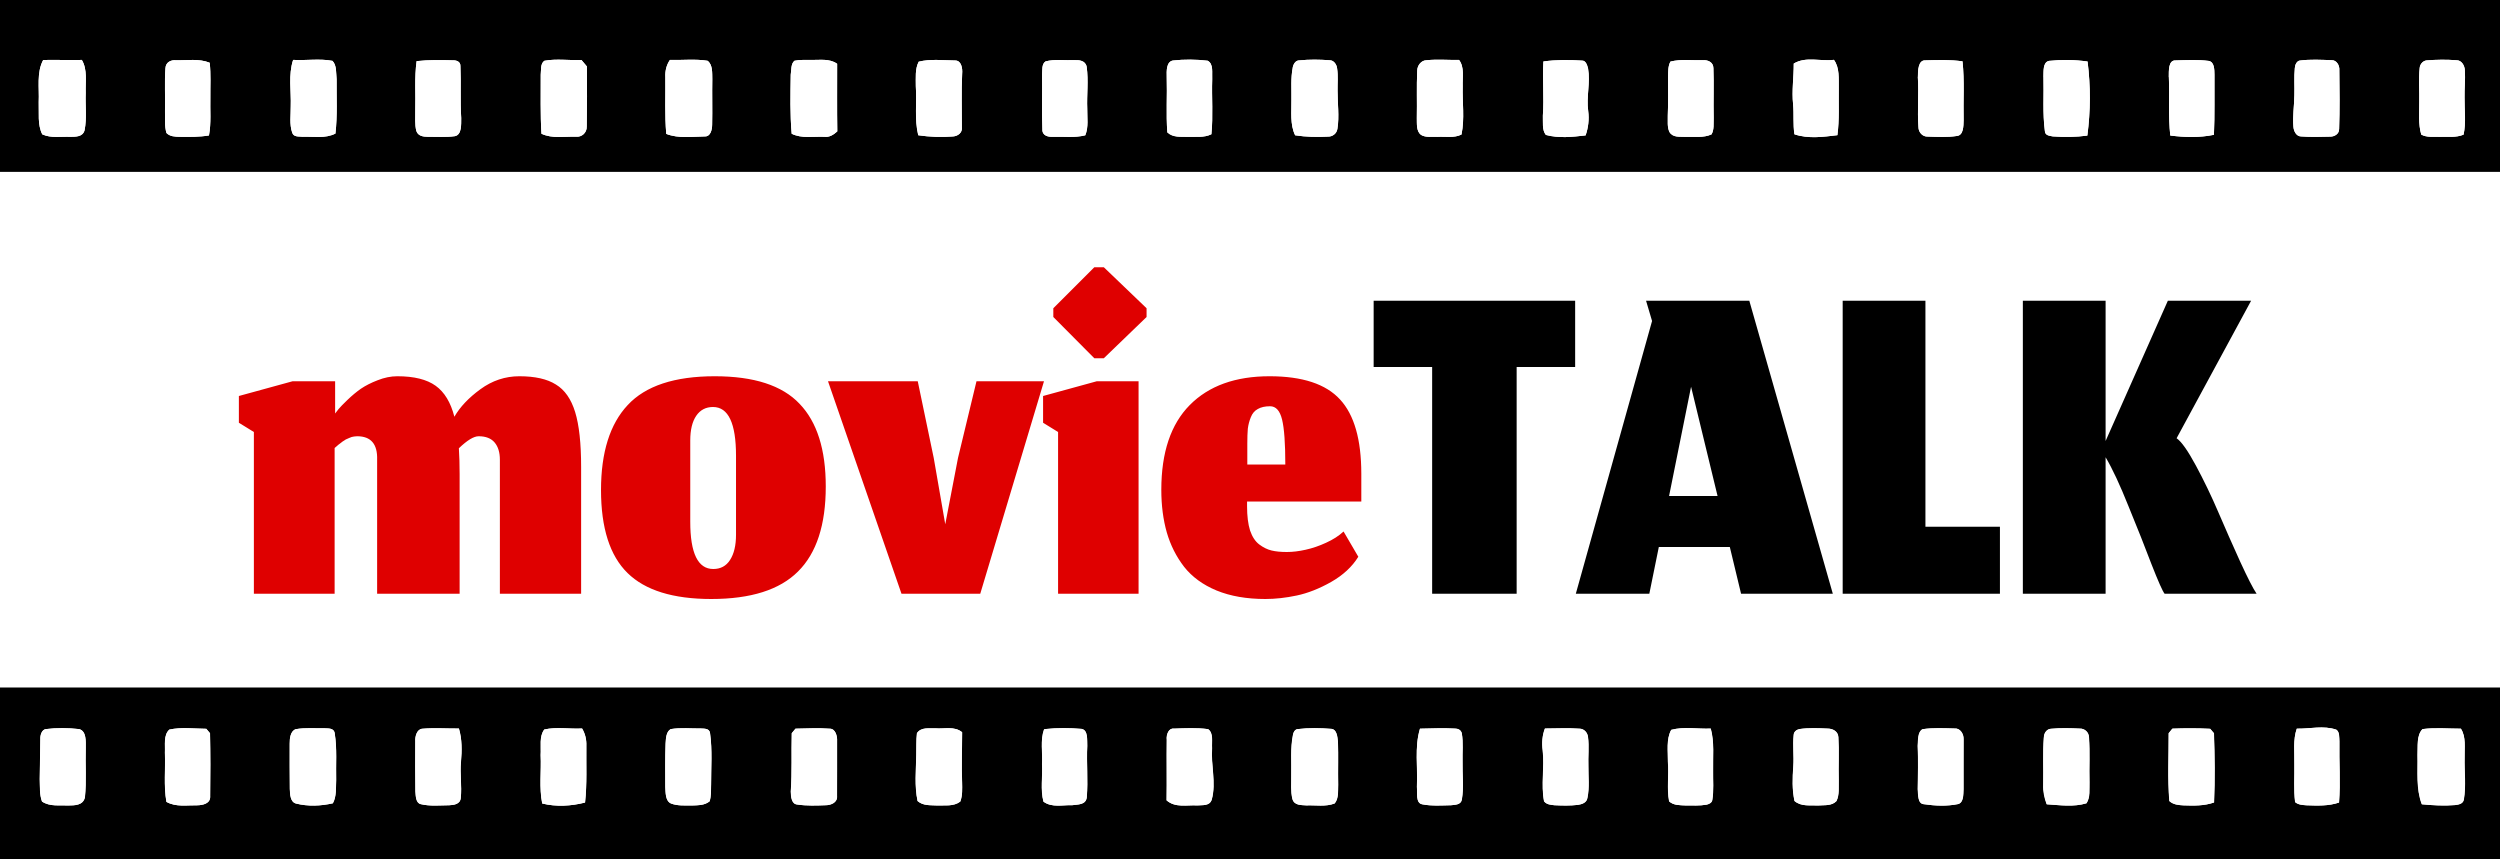 <svg width="320" height="110" viewBox="0 0 320 110" fill="none" xmlns="http://www.w3.org/2000/svg">
<rect width="320" height="110" fill="white"/>
<g clip-path="url(#clip0_10_225)">
<path d="M0 0H320V109.996H0V0ZM5.527 7.68C4.662 9.291 5.04 11.267 4.953 13.06C5.01 14.433 4.78 15.963 5.412 17.197C6.553 17.715 7.812 17.454 9.007 17.513C9.655 17.493 10.602 17.557 10.829 16.654C11.134 15.098 10.904 13.481 10.972 11.899C10.92 10.486 11.222 8.916 10.475 7.674C8.825 7.709 7.178 7.648 5.527 7.68ZM37.52 7.668C36.888 9.584 37.285 11.653 37.212 13.645C37.225 14.745 37.035 15.902 37.392 16.953C37.582 17.595 38.277 17.438 38.734 17.507C40.134 17.452 41.607 17.765 42.934 17.098C43.202 14.799 43.064 12.472 43.087 10.162C43.004 9.375 43.119 8.362 42.555 7.79C40.89 7.473 39.197 7.763 37.52 7.668ZM69.687 7.779C69.152 8.127 69.28 8.968 69.212 9.566C69.228 12.085 69.15 14.607 69.307 17.121C70.724 17.777 72.282 17.449 73.764 17.493C74.424 17.568 75.132 17.02 75.101 16.195C75.137 13.633 75.156 11.07 75.124 8.507C74.893 8.231 74.66 7.955 74.428 7.68C72.852 7.752 71.258 7.488 69.687 7.779ZM85.75 7.672C85.316 8.293 85.12 9.068 85.163 9.865C85.193 12.29 85.073 14.722 85.28 17.139C86.877 17.757 88.597 17.483 90.247 17.461C90.945 17.475 91.152 16.601 91.155 15.949C91.197 14.016 91.14 12.08 91.174 10.144C91.155 9.334 91.239 8.287 90.567 7.779C88.967 7.523 87.35 7.718 85.748 7.672M101.687 7.779C101.21 8.173 101.312 8.969 101.212 9.563C101.179 12.079 101.112 14.61 101.334 17.121C102.659 17.766 104.122 17.444 105.514 17.51C106.141 17.597 106.694 17.252 107.172 16.817C107.129 13.932 107.158 11.05 107.154 8.165C106.119 7.445 104.892 7.71 103.748 7.674C103.064 7.688 102.371 7.627 101.695 7.779M150.122 7.749C149.289 7.923 149.33 9.099 149.342 9.853C149.415 12.216 149.245 14.593 149.422 16.947C150.147 17.635 151.14 17.486 152.012 17.518C153.028 17.48 154.097 17.655 155.062 17.185C155.294 14.852 155.09 12.492 155.167 10.15C155.115 9.346 155.372 8.197 154.585 7.773C153.1 7.595 151.598 7.584 150.123 7.749M165.474 8.658C165.204 10.005 165.332 11.401 165.307 12.77C165.332 14.297 165.107 15.922 165.782 17.318C167.184 17.536 168.607 17.562 170.02 17.483C170.537 17.495 171.102 17.12 171.192 16.488C171.454 14.878 171.203 13.235 171.212 11.61C171.196 10.66 171.297 9.702 171.155 8.762C171.095 8.214 170.697 7.704 170.203 7.715C168.91 7.616 167.607 7.596 166.317 7.732C165.864 7.712 165.544 8.188 165.464 8.658M181.402 9.058C181.309 11.073 181.394 13.092 181.351 15.107C181.371 15.847 181.266 16.79 181.884 17.262C182.532 17.652 183.302 17.463 184.004 17.515C185.022 17.451 186.104 17.698 187.069 17.219C187.492 15.19 187.166 13.089 187.227 11.028C187.184 9.896 187.469 8.599 186.757 7.671C185.355 7.699 183.952 7.56 182.554 7.717C181.949 7.723 181.398 8.359 181.407 9.058M229.603 8.135C229.613 9.877 229.338 11.613 229.517 13.35C229.64 14.627 229.488 15.925 229.69 17.19C231.46 17.792 233.377 17.521 235.188 17.304C235.455 15.321 235.33 13.316 235.363 11.319C235.34 10.077 235.492 8.678 234.742 7.66C233.036 7.889 231.187 7.187 229.604 8.135M294.378 7.752C293.986 7.807 293.761 8.295 293.738 8.713C293.622 9.871 293.718 11.04 293.682 12.204C293.662 13.544 293.442 14.88 293.559 16.221C293.596 16.807 293.945 17.443 294.504 17.461C295.754 17.557 297.012 17.521 298.266 17.486C298.768 17.501 299.427 17.176 299.411 16.491C299.496 13.997 299.467 11.499 299.436 9.006C299.492 8.338 299.048 7.674 298.451 7.706C297.1 7.654 295.731 7.578 294.38 7.752M310.602 7.734C310.159 7.776 309.76 8.191 309.72 8.71C309.57 10.154 309.704 11.613 309.669 13.063C309.679 14.45 309.532 15.887 309.924 17.229C310.649 17.624 311.474 17.481 312.254 17.516C313.279 17.475 314.348 17.649 315.34 17.235C315.679 15.68 315.444 14.062 315.465 12.48C315.44 11.319 315.585 10.159 315.502 9.001C315.483 8.351 315.044 7.697 314.452 7.715C313.18 7.611 311.883 7.627 310.603 7.734M21.18 8.725C21.043 10.551 21.173 12.391 21.124 14.222C21.158 15.151 21.041 16.133 21.311 17.026C21.773 17.491 22.416 17.497 22.994 17.514C24.249 17.529 25.509 17.546 26.751 17.337C27.052 15.74 26.886 14.098 26.929 12.482C26.911 10.999 27.014 9.503 26.842 8.03C25.447 7.467 23.939 7.751 22.494 7.713C21.917 7.656 21.215 7.947 21.18 8.725ZM53.328 7.825C53.038 9.941 53.22 12.088 53.158 14.219C53.178 15.061 53.081 15.934 53.291 16.751C53.503 17.427 54.208 17.505 54.74 17.508C55.903 17.497 57.074 17.593 58.23 17.43C59.138 17.23 59.023 15.912 59.038 15.105C58.896 12.893 59.033 10.676 58.936 8.467C58.964 7.881 58.416 7.71 58.013 7.724C56.452 7.68 54.885 7.654 53.328 7.825ZM117.596 7.898C117.107 8.826 117.236 9.984 117.226 11.026C117.371 13.122 117.03 15.258 117.536 17.313C119.014 17.528 120.514 17.587 122.001 17.464C122.554 17.426 123.221 17.025 123.118 16.265C123.131 13.995 123.044 11.72 123.158 9.45C123.228 8.729 123.045 7.731 122.258 7.743C120.711 7.734 119.12 7.515 117.6 7.898M133.831 7.862C133.307 8.196 133.442 8.995 133.388 9.569C133.428 11.891 133.336 14.215 133.431 16.535C133.38 17.376 134.191 17.545 134.744 17.507C136.133 17.464 137.551 17.667 138.918 17.318C139.359 16.265 139.156 15.051 139.173 13.925C139.1 12.135 139.346 10.33 139.099 8.553C138.943 7.728 138.103 7.673 137.518 7.699C136.283 7.752 135.02 7.547 133.82 7.862M197.554 7.869C197.417 10.179 197.652 12.495 197.486 14.805C197.524 15.619 197.349 16.628 197.872 17.273C199.527 17.717 201.275 17.529 202.955 17.331C203.3 16.346 203.429 15.279 203.29 14.222C203.029 12.402 203.588 10.565 203.27 8.751C203.155 8.313 202.972 7.736 202.495 7.758C200.851 7.651 199.197 7.639 197.553 7.869M213.82 7.883C213.497 8.466 213.534 9.19 213.511 9.854C213.514 11.503 213.541 13.154 213.474 14.802C213.492 15.493 213.384 16.25 213.681 16.884C214.132 17.662 215.053 17.465 215.748 17.52C216.853 17.468 218.013 17.679 219.071 17.201C219.433 16.585 219.313 15.796 219.348 15.093C219.3 12.966 219.391 10.839 219.314 8.714C219.306 7.941 218.561 7.657 218.011 7.71C216.615 7.749 215.193 7.537 213.824 7.883M245.486 9.853C245.631 11.983 245.401 14.122 245.561 16.247C245.556 16.971 246.132 17.515 246.736 17.48C247.983 17.518 249.248 17.597 250.491 17.402C251.331 17.315 251.328 16.134 251.344 15.397C251.286 12.883 251.471 10.356 251.204 7.853C249.641 7.626 248.059 7.682 246.491 7.728C245.513 7.639 245.504 9.05 245.495 9.853M261.566 9.85C261.628 12.157 261.441 14.489 261.748 16.779C261.779 17.371 262.372 17.371 262.751 17.461C264.227 17.563 265.714 17.557 267.184 17.356C267.599 14.227 267.611 11.006 267.213 7.875C265.579 7.643 263.914 7.619 262.278 7.793C261.46 7.973 261.594 9.137 261.558 9.85M277.612 9.865C277.711 12.359 277.526 14.869 277.796 17.348C279.649 17.58 281.541 17.638 283.384 17.255C283.501 14.693 283.427 12.127 283.452 9.561C283.444 8.908 283.444 7.942 282.731 7.8C281.331 7.617 279.91 7.698 278.506 7.736C277.519 7.656 277.608 9.094 277.599 9.865M1.795 22.14C1.802 43.945 1.74 65.753 1.828 87.556C26.94 87.53 52.052 87.533 77.164 87.556C77.33 83.914 77.207 80.265 77.244 76.623V24.673C77.242 23.829 77.204 22.984 77.167 22.142C75.025 22.203 72.884 22.069 70.745 22.092C67.16 22.057 63.578 22.249 59.995 22.103C54.742 22.06 49.492 22.26 44.242 22.098C34.242 22.089 24.242 22.098 14.242 22.095C10.094 22.191 5.942 22.157 1.795 22.14ZM81.785 22.136C81.765 43.942 81.745 65.753 81.818 87.558C106.943 87.529 132.07 87.529 157.197 87.558C157.343 85.27 157.255 82.978 157.277 80.685C157.513 72.948 157.357 65.198 157.397 57.454C157.069 49.913 157.472 42.371 157.4 34.827C157.422 30.598 157.402 26.369 157.195 22.147C152.045 22.077 146.892 22.097 141.742 22.094C126.825 22.117 111.908 22.036 96.992 22.152C91.916 22.003 86.847 22.165 81.78 22.136M161.961 22.148C161.824 27.436 161.939 32.729 161.901 38.02V67.625C161.936 74.24 161.829 80.857 161.958 87.47C175.384 87.578 188.811 87.486 202.236 87.518C213.737 87.509 225.239 87.535 236.739 87.505C237.601 87.68 237.556 86.609 237.569 85.917C237.516 67.535 237.606 49.148 237.554 30.762C237.478 27.889 237.656 25.009 237.419 22.142C232.441 22.199 227.464 22.043 222.486 22.095C209.653 22.145 196.819 22.203 183.986 22.095C176.652 22.044 169.31 22.188 161.968 22.148M242.181 22.14C242.052 30.527 242.216 38.921 242.084 47.309C242.079 60.739 242.092 74.163 242.177 87.591C246.364 87.579 250.555 87.585 254.742 87.587C258.404 87.834 262.075 87.675 265.742 87.721C269.492 87.675 273.247 87.837 276.992 87.585C281.492 87.579 285.992 87.587 290.492 87.585C296.16 87.635 301.83 87.46 307.492 87.724C310.822 87.809 314.145 87.535 317.475 87.567C317.705 84.799 317.537 82.012 317.587 79.235C317.54 60.208 317.694 41.174 317.487 22.149C301.822 22.149 286.157 22.056 270.492 22.096C261.052 22.052 251.612 22.221 242.172 22.14M5.844 93.326C5.341 93.422 5.133 94.073 5.158 94.6C5.133 96.306 5.101 98.016 5.078 99.723C5.118 100.68 5.036 101.693 5.371 102.593C6.376 103.278 7.626 103.037 8.743 103.1C9.501 103.086 10.628 103.123 10.863 102.053C11.078 99.972 10.9 97.861 10.968 95.768C10.968 94.894 11.073 93.597 10.133 93.325C8.713 93.169 7.263 93.149 5.844 93.326ZM21.673 93.387C20.893 94.086 21.156 95.366 21.1 96.359C21.188 98.448 20.931 100.579 21.295 102.639C22.516 103.33 23.935 103.051 25.245 103.078C25.906 103.06 26.98 102.892 26.893 101.861C26.933 99.194 26.931 96.521 26.876 93.856C26.716 93.664 26.556 93.476 26.397 93.287C24.828 93.276 23.223 93.05 21.673 93.387ZM37.844 93.337C37.179 93.574 37.064 94.498 37.074 95.192C37.081 97.121 37.056 99.055 37.089 100.985C37.119 101.685 37.148 102.662 37.884 102.852C39.424 103.24 41.057 103.171 42.599 102.82C43.082 101.949 42.974 100.837 43.024 99.844C42.974 97.853 43.149 95.838 42.836 93.868C42.737 93.134 41.966 93.265 41.5 93.218C40.281 93.241 39.051 93.126 37.844 93.337ZM53.151 94.89C53.147 97.028 53.124 99.171 53.164 101.31C53.211 101.896 53.209 102.756 53.828 102.926C55.031 103.219 56.276 103.08 57.499 103.071C58.059 103.044 58.911 102.956 58.971 102.123C59.128 100.591 58.848 99.049 58.998 97.513C59.124 96.085 59.143 94.626 58.733 93.252C57.166 93.265 55.596 93.145 54.031 93.281C53.373 93.343 53.106 94.226 53.151 94.89ZM69.666 93.377C68.986 94.251 69.268 95.572 69.193 96.652C69.292 98.713 68.986 100.822 69.396 102.849C71.188 103.289 73.095 103.185 74.88 102.724C75.14 100.317 75.018 97.891 75.045 95.476C75.078 94.679 74.893 93.901 74.498 93.248C72.891 93.334 71.248 93.018 69.666 93.377ZM85.844 93.326C85.253 93.657 85.228 94.528 85.188 95.186C85.121 97.029 85.148 98.876 85.151 100.722C85.194 101.468 85.151 102.527 85.884 102.847C86.721 103.168 87.621 103.087 88.489 103.104C89.276 103.072 90.147 103.12 90.824 102.567C91.039 101.883 90.989 101.139 91.013 100.426C91.006 98.232 91.186 96.019 90.878 93.843C90.801 93.222 90.148 93.276 89.746 93.248C88.446 93.262 87.133 93.113 85.844 93.326ZM101.817 93.271C101.657 93.465 101.497 93.66 101.337 93.852C101.272 96.339 101.389 98.829 101.214 101.313C101.217 101.949 101.314 102.922 102.019 102.973C103.249 103.165 104.504 103.11 105.744 103.066C106.339 103.054 107.22 102.735 107.133 101.864C107.148 99.542 107.133 97.217 107.139 94.895C107.186 94.202 106.911 93.255 106.194 93.274C104.745 93.16 103.278 93.244 101.82 93.271M117.358 93.859C117.246 94.783 117.308 95.718 117.278 96.645C117.243 98.602 117.036 100.607 117.444 102.529C118.162 103.173 119.133 103.046 119.988 103.103C120.961 103.054 122.051 103.254 122.911 102.599C123.204 101.827 123.158 100.959 123.143 100.138C123.048 98.001 123.151 95.862 123.148 93.726C122.146 92.913 120.87 93.328 119.733 93.225C118.933 93.279 117.911 93.018 117.351 93.859M133.831 93.317L133.631 93.361C133.129 94.749 133.464 96.339 133.373 97.811C133.466 99.401 133.147 101.085 133.558 102.613C134.641 103.407 136.028 103.021 137.244 103.064C137.892 102.957 138.984 103.07 139.096 102.056C139.279 99.874 139.051 97.668 139.161 95.476C139.124 94.74 139.286 93.46 138.434 93.3C136.905 93.169 135.349 93.156 133.829 93.317M149.332 94.629C149.296 97.235 149.354 99.841 149.314 102.444C150.444 103.432 151.926 103.014 153.239 103.094C153.868 103.025 154.846 103.214 155.099 102.32C155.676 100.178 154.972 97.955 155.134 95.768C155.076 94.959 155.344 93.835 154.624 93.331C153.174 93.137 151.699 93.215 150.239 93.265C149.581 93.18 149.279 94.002 149.324 94.629M166.079 93.326C165.752 93.367 165.534 93.721 165.486 94.075C165.144 95.773 165.315 97.533 165.272 99.258C165.292 100.257 165.177 101.287 165.417 102.262C165.657 103.136 166.584 103.034 167.213 103.09C168.409 103.041 169.661 103.287 170.819 102.843C171.352 102.208 171.236 101.238 171.272 100.429C171.229 98.582 171.316 96.736 171.232 94.894C171.179 94.291 171.079 93.372 170.427 93.298C168.996 93.183 167.529 93.152 166.089 93.326M181.751 93.271C181.03 95.657 181.489 98.237 181.356 100.712C181.442 101.444 181.161 102.794 182.034 102.95C183.254 103.193 184.507 103.093 185.741 103.069C186.219 102.997 186.98 103.048 187.109 102.344C187.377 100.753 187.162 99.125 187.197 97.52C187.164 96.303 187.307 95.064 187.102 93.865C186.997 93.41 186.58 93.252 186.22 93.259C184.735 93.169 183.242 93.244 181.748 93.271M197.74 93.252C197.395 94.135 197.327 95.108 197.455 96.059C197.705 98.222 197.217 100.422 197.63 102.564C197.963 102.994 198.498 103.017 198.963 103.069C199.963 103.116 200.97 103.142 201.97 103.022C202.447 102.945 203.1 102.767 203.182 102.102C203.458 100.793 203.29 99.429 203.302 98.096C203.252 96.846 203.412 95.581 203.252 94.335C203.182 93.722 202.708 93.275 202.185 93.273C200.709 93.163 199.224 93.247 197.74 93.252ZM213.909 93.421C213.25 94.623 213.5 96.167 213.483 97.523C213.628 99.201 213.327 100.916 213.637 102.573C214.225 103.108 215.015 103.058 215.723 103.098C216.628 103.093 217.543 103.157 218.441 102.994C218.728 102.925 219.126 102.77 219.168 102.372C219.365 101.156 219.245 99.907 219.268 98.68C219.228 96.873 219.445 95.015 218.965 93.259C217.285 93.331 215.543 92.983 213.908 93.421M230.325 93.32C229.98 93.387 229.585 93.642 229.58 94.101C229.443 95.428 229.63 96.768 229.534 98.1C229.422 99.572 229.372 101.079 229.687 102.527C230.553 103.276 231.717 103.044 232.732 103.101C233.505 103.032 234.43 103.189 235.052 102.539C235.457 101.726 235.312 100.739 235.345 99.843C235.292 98.009 235.412 96.171 235.297 94.342C235.252 93.583 234.534 93.266 233.97 93.263C232.743 93.206 231.516 93.149 230.316 93.32M246.076 93.337C245.424 93.667 245.511 94.772 245.452 95.475C245.54 97.321 245.486 99.168 245.457 101.016C245.526 101.704 245.421 102.894 246.267 102.94C247.704 103.149 249.194 103.214 250.628 102.918C251.339 102.711 251.284 101.681 251.316 101.016C251.296 98.878 251.332 96.737 251.321 94.602C251.346 93.9 250.844 93.195 250.211 93.251C248.824 93.218 247.437 93.137 246.068 93.337M261.597 94.382C261.452 96.396 261.562 98.419 261.519 100.436C261.482 101.305 261.667 102.154 261.964 102.948C263.647 103.055 265.391 103.321 267.044 102.82C267.555 102.062 267.395 101.029 267.432 100.135C267.377 98.216 267.51 96.288 267.363 94.376C267.355 93.683 266.755 93.233 266.202 93.262C264.972 93.203 263.735 93.166 262.508 93.284C262.019 93.297 261.601 93.81 261.61 94.382M278.054 93.268C277.892 93.465 277.732 93.66 277.577 93.854C277.588 96.745 277.427 99.656 277.665 102.532C278.17 103.001 278.842 103.051 279.464 103.086C280.777 103.129 282.114 103.166 283.384 102.714C283.512 99.757 283.475 96.808 283.369 93.851C283.204 93.664 283.042 93.476 282.886 93.287C281.277 93.203 279.668 93.206 278.06 93.268M293.98 93.268C293.475 94.713 293.709 96.296 293.669 97.809C293.701 99.426 293.567 101.057 293.764 102.668C294.18 103.025 294.719 103.036 295.22 103.077C296.609 103.12 298.032 103.19 299.387 102.723C299.584 100.114 299.384 97.501 299.434 94.889C299.396 94.378 299.476 93.716 299.044 93.403C297.391 92.829 295.658 93.305 293.978 93.268M310.076 93.324C309.283 94.113 309.489 95.558 309.428 96.656C309.485 98.76 309.22 100.963 309.986 102.949C311.398 103.085 312.82 103.166 314.236 103.05C314.645 102.995 315.255 102.92 315.361 102.342C315.655 100.559 315.413 98.74 315.458 96.944C315.428 95.704 315.665 94.338 314.98 93.272C313.345 93.271 311.7 93.113 310.074 93.324H310.076Z" fill="black"/>
<path d="M5.527 7.68C7.177 7.648 8.825 7.709 10.475 7.674C11.222 8.916 10.92 10.487 10.972 11.899C10.905 13.481 11.135 15.098 10.829 16.654C10.602 17.557 9.654 17.493 9.007 17.513C7.812 17.456 6.552 17.717 5.412 17.197C4.78 15.963 5.01 14.433 4.953 13.06C5.04 11.267 4.662 9.291 5.527 7.68Z" fill="white"/>
<path d="M37.52 7.668C39.197 7.764 40.891 7.474 42.556 7.79C43.12 8.362 43.005 9.375 43.088 10.162C43.066 12.472 43.203 14.799 42.935 17.098C41.608 17.766 40.135 17.452 38.735 17.507C38.277 17.438 37.583 17.594 37.393 16.953C37.036 15.902 37.226 14.745 37.213 13.645C37.285 11.653 36.888 9.584 37.52 7.668Z" fill="white"/>
<path d="M69.687 7.779C71.257 7.489 72.852 7.753 74.429 7.68C74.661 7.955 74.894 8.231 75.124 8.507C75.157 11.07 75.137 13.633 75.102 16.195C75.132 17.02 74.425 17.568 73.765 17.493C72.283 17.449 70.725 17.776 69.308 17.121C69.15 14.607 69.228 12.086 69.213 9.566C69.28 8.968 69.152 8.127 69.687 7.779Z" fill="white"/>
<path d="M85.75 7.672C87.353 7.718 88.972 7.523 90.568 7.779C91.24 8.287 91.156 9.334 91.175 10.144C91.14 12.08 91.197 14.016 91.156 15.949C91.153 16.602 90.946 17.475 90.248 17.461C88.598 17.483 86.878 17.757 85.281 17.139C85.074 14.721 85.194 12.289 85.164 9.865C85.119 9.067 85.315 8.292 85.75 7.672Z" fill="white"/>
<path d="M101.689 7.779C102.366 7.628 103.064 7.689 103.751 7.674C104.893 7.709 106.122 7.444 107.156 8.165C107.161 11.049 107.132 13.931 107.174 16.817C106.697 17.252 106.144 17.598 105.516 17.51C104.124 17.444 102.661 17.766 101.337 17.121C101.115 14.61 101.181 12.08 101.214 9.563C101.321 8.968 101.214 8.173 101.694 7.779H101.689Z" fill="white"/>
<path d="M150.116 7.749C151.594 7.584 153.1 7.595 154.579 7.772C155.366 8.196 155.108 9.344 155.161 10.149C155.084 12.492 155.288 14.851 155.056 17.184C154.091 17.655 153.02 17.48 152.006 17.517C151.133 17.485 150.141 17.634 149.416 16.946C149.238 14.592 149.408 12.215 149.336 9.852C149.309 9.099 149.274 7.923 150.109 7.749H150.116Z" fill="white"/>
<path d="M165.467 8.658C165.545 8.188 165.86 7.712 166.309 7.732C167.599 7.596 168.902 7.616 170.195 7.715C170.69 7.704 171.087 8.214 171.147 8.762C171.289 9.703 171.189 10.66 171.204 11.61C171.194 13.235 171.445 14.878 171.184 16.488C171.093 17.121 170.529 17.496 170.012 17.483C168.599 17.562 167.177 17.536 165.774 17.318C165.099 15.922 165.324 14.297 165.299 12.77C165.325 11.4 165.201 10.005 165.468 8.658H165.467Z" fill="white"/>
<path d="M181.404 9.058C181.402 8.359 181.952 7.723 182.556 7.718C183.954 7.561 185.356 7.7 186.76 7.672C187.473 8.6 187.187 9.897 187.229 11.03C187.17 13.09 187.494 15.191 187.072 17.22C186.107 17.699 185.024 17.452 184.007 17.516C183.305 17.464 182.535 17.653 181.887 17.264C181.269 16.791 181.374 15.848 181.354 15.108C181.398 13.092 181.309 11.072 181.407 9.058H181.404Z" fill="white"/>
<path d="M229.6 8.135C231.182 7.187 233.035 7.888 234.74 7.659C235.49 8.678 235.338 10.077 235.36 11.319C235.327 13.315 235.452 15.32 235.185 17.303C233.375 17.52 231.458 17.791 229.687 17.189C229.484 15.924 229.636 14.627 229.515 13.349C229.328 11.613 229.604 9.877 229.595 8.135H229.6Z" fill="white"/>
<path d="M294.373 7.752C295.724 7.578 297.092 7.653 298.448 7.706C299.046 7.674 299.491 8.338 299.433 9.006C299.463 11.499 299.492 13.997 299.408 16.491C299.424 17.176 298.765 17.501 298.263 17.486C297.009 17.521 295.751 17.556 294.501 17.461C293.941 17.443 293.594 16.807 293.556 16.221C293.439 14.881 293.659 13.545 293.679 12.204C293.715 11.04 293.62 9.871 293.735 8.713C293.762 8.295 293.984 7.807 294.375 7.752H294.373Z" fill="white"/>
<path d="M310.596 7.734C311.874 7.627 313.166 7.61 314.445 7.714C315.038 7.696 315.476 8.35 315.496 9C315.579 10.158 315.434 11.319 315.459 12.479C315.439 14.061 315.673 15.678 315.333 17.234C314.343 17.648 313.274 17.474 312.248 17.515C311.468 17.48 310.643 17.623 309.918 17.227C309.526 15.887 309.673 14.45 309.663 13.062C309.698 11.611 309.564 10.154 309.714 8.709C309.758 8.191 310.158 7.776 310.594 7.734H310.596Z" fill="white"/>
<path d="M21.175 8.725C21.211 7.947 21.913 7.657 22.488 7.712C23.932 7.75 25.441 7.465 26.836 8.029C27.008 9.503 26.906 10.998 26.923 12.48C26.881 14.097 27.045 15.739 26.745 17.336C25.503 17.545 24.243 17.528 22.988 17.513C22.411 17.496 21.767 17.491 21.305 17.025C21.035 16.131 21.152 15.15 21.117 14.221C21.167 12.39 21.037 10.551 21.175 8.725Z" fill="white"/>
<path d="M53.323 7.825C54.88 7.654 56.448 7.68 58.008 7.723C58.411 7.709 58.958 7.88 58.931 8.466C59.028 10.675 58.891 12.892 59.033 15.104C59.018 15.911 59.132 17.229 58.225 17.429C57.068 17.591 55.898 17.495 54.735 17.507C54.203 17.505 53.498 17.426 53.285 16.75C53.075 15.933 53.172 15.06 53.153 14.218C53.215 12.088 53.033 9.941 53.323 7.825Z" fill="white"/>
<path d="M117.591 7.898C119.108 7.515 120.706 7.734 122.253 7.744C123.041 7.732 123.223 8.73 123.154 9.451C123.039 11.72 123.126 13.995 123.114 16.266C123.217 17.026 122.549 17.427 121.996 17.465C120.509 17.587 119.009 17.529 117.532 17.314C117.027 15.259 117.366 13.123 117.221 11.027C117.23 9.984 117.106 8.826 117.595 7.898H117.591Z" fill="white"/>
<path d="M133.822 7.862C135.025 7.546 136.283 7.752 137.509 7.699C138.094 7.674 138.934 7.728 139.09 8.553C139.337 10.329 139.092 12.135 139.164 13.925C139.147 15.051 139.349 16.265 138.909 17.318C137.542 17.666 136.124 17.464 134.735 17.507C134.182 17.545 133.372 17.377 133.422 16.535C133.327 14.215 133.42 11.891 133.38 9.569C133.442 8.995 133.308 8.196 133.833 7.862H133.822Z" fill="white"/>
<path d="M197.556 7.869C199.194 7.64 200.851 7.651 202.496 7.758C202.973 7.736 203.156 8.313 203.271 8.751C203.588 10.565 203.03 12.402 203.291 14.222C203.43 15.279 203.3 16.347 202.956 17.331C201.276 17.528 199.529 17.717 197.873 17.273C197.35 16.628 197.525 15.619 197.487 14.805C197.656 12.495 197.425 10.178 197.558 7.869H197.556Z" fill="white"/>
<path d="M213.822 7.883C215.192 7.538 216.619 7.75 218.014 7.71C218.564 7.657 219.309 7.942 219.317 8.714C219.395 10.839 219.304 12.966 219.352 15.093C219.317 15.796 219.437 16.586 219.075 17.201C218.017 17.679 216.857 17.468 215.752 17.52C215.057 17.465 214.135 17.662 213.684 16.884C213.388 16.251 213.494 15.494 213.477 14.802C213.545 13.153 213.517 11.502 213.515 9.854C213.532 9.189 213.488 8.466 213.817 7.883H213.822Z" fill="white"/>
<path d="M245.484 9.853C245.489 9.049 245.504 7.639 246.489 7.728C248.057 7.682 249.639 7.626 251.202 7.853C251.469 10.355 251.284 12.883 251.342 15.397C251.326 16.134 251.329 17.315 250.489 17.402C249.247 17.596 247.982 17.517 246.734 17.48C246.129 17.515 245.554 16.969 245.559 16.247C245.399 14.123 245.621 11.984 245.479 9.853H245.484Z" fill="white"/>
<path d="M261.556 9.85C261.586 9.136 261.459 7.973 262.268 7.792C263.904 7.618 265.569 7.642 267.204 7.874C267.601 11.006 267.589 14.227 267.174 17.355C265.704 17.556 264.217 17.562 262.741 17.46C262.362 17.37 261.769 17.37 261.739 16.777C261.436 14.489 261.623 12.159 261.561 9.85H261.556Z" fill="white"/>
<path d="M277.609 9.865C277.616 9.094 277.529 7.657 278.504 7.736C279.908 7.698 281.329 7.617 282.729 7.8C283.442 7.942 283.442 8.908 283.45 9.561C283.425 12.127 283.5 14.693 283.382 17.255C281.54 17.639 279.647 17.58 277.795 17.348C277.528 14.868 277.715 12.359 277.617 9.865H277.609Z" fill="white"/>
<path d="M5.858 93.326C7.277 93.149 8.728 93.17 10.148 93.326C11.088 93.599 10.982 94.895 10.982 95.769C10.915 97.862 11.092 99.972 10.877 102.054C10.642 103.124 9.515 103.087 8.757 103.101C7.64 103.037 6.39 103.279 5.385 102.594C5.05 101.694 5.132 100.68 5.092 99.724C5.115 98.017 5.148 96.307 5.172 94.601C5.148 94.072 5.355 93.421 5.858 93.326Z" fill="white"/>
<path d="M21.687 93.387C23.237 93.05 24.842 93.276 26.412 93.287C26.569 93.476 26.729 93.664 26.89 93.856C26.945 96.521 26.947 99.194 26.908 101.861C26.995 102.892 25.92 103.06 25.26 103.078C23.949 103.052 22.53 103.33 21.309 102.639C20.944 100.579 21.202 98.448 21.115 96.359C21.17 95.366 20.908 94.086 21.687 93.387Z" fill="white"/>
<path d="M37.858 93.337C39.065 93.126 40.295 93.241 41.513 93.218C41.98 93.265 42.75 93.134 42.85 93.868C43.163 95.838 42.988 97.853 43.037 99.844C42.988 100.837 43.095 101.949 42.612 102.82C41.07 103.171 39.437 103.24 37.898 102.852C37.163 102.662 37.133 101.685 37.102 100.985C37.069 99.055 37.095 97.121 37.087 95.192C37.077 94.498 37.193 93.575 37.858 93.337Z" fill="white"/>
<path d="M53.165 94.89C53.12 94.225 53.388 93.343 54.045 93.281C55.61 93.145 57.181 93.264 58.748 93.252C59.157 94.626 59.138 96.085 59.012 97.513C58.862 99.049 59.142 100.59 58.985 102.123C58.925 102.956 58.073 103.044 57.513 103.071C56.291 103.081 55.045 103.22 53.843 102.926C53.223 102.756 53.225 101.896 53.178 101.31C53.138 99.172 53.16 97.028 53.165 94.89Z" fill="white"/>
<path d="M69.68 93.377C71.262 93.017 72.905 93.334 74.513 93.247C74.908 93.9 75.092 94.677 75.06 95.475C75.033 97.891 75.156 100.316 74.895 102.723C73.11 103.184 71.203 103.288 69.411 102.848C69.001 100.821 69.308 98.712 69.208 96.651C69.283 95.572 69 94.251 69.68 93.377Z" fill="white"/>
<path d="M85.858 93.326C87.148 93.114 88.46 93.262 89.76 93.248C90.163 93.276 90.815 93.222 90.892 93.843C91.2 96.019 91.02 98.232 91.028 100.426C91.003 101.139 91.052 101.883 90.838 102.567C90.161 103.119 89.291 103.071 88.503 103.104C87.636 103.087 86.735 103.168 85.898 102.846C85.165 102.527 85.208 101.468 85.165 100.722C85.163 98.876 85.135 97.029 85.203 95.186C85.245 94.528 85.27 93.657 85.86 93.326H85.858Z" fill="white"/>
<path d="M101.831 93.271C103.289 93.245 104.751 93.161 106.209 93.274C106.926 93.255 107.201 94.202 107.154 94.895C107.148 97.217 107.164 99.542 107.148 101.864C107.234 102.735 106.354 103.054 105.759 103.066C104.519 103.11 103.264 103.165 102.034 102.973C101.329 102.921 101.232 101.949 101.229 101.313C101.404 98.829 101.287 96.339 101.352 93.852C101.512 93.66 101.671 93.465 101.831 93.271Z" fill="white"/>
<path d="M117.369 93.859C117.926 93.018 118.951 93.278 119.744 93.225C120.882 93.329 122.156 92.913 123.158 93.726C123.161 95.862 123.059 98.001 123.154 100.138C123.169 100.959 123.214 101.827 122.922 102.599C122.061 103.255 120.972 103.054 119.999 103.103C119.144 103.046 118.172 103.173 117.454 102.529C117.047 100.607 117.254 98.601 117.289 96.645C117.324 95.718 117.271 94.783 117.378 93.859H117.369Z" fill="white"/>
<path d="M133.849 93.317C135.374 93.157 136.924 93.169 138.452 93.299C139.304 93.459 139.141 94.74 139.179 95.475C139.068 97.667 139.296 99.873 139.114 102.055C139.002 103.068 137.909 102.955 137.261 103.063C136.046 103.02 134.659 103.406 133.576 102.612C133.164 101.084 133.484 99.4 133.391 97.809C133.482 96.338 133.147 94.748 133.649 93.36L133.844 93.317H133.849Z" fill="white"/>
<path d="M149.351 94.629C149.311 94.002 149.613 93.18 150.259 93.265C151.718 93.215 153.193 93.137 154.644 93.331C155.364 93.835 155.096 94.959 155.154 95.768C154.991 97.954 155.696 100.177 155.118 102.32C154.866 103.214 153.889 103.025 153.259 103.094C151.946 103.014 150.463 103.432 149.333 102.444C149.378 99.841 149.324 97.236 149.36 94.629H149.351Z" fill="white"/>
<path d="M166.107 93.326C167.547 93.152 169.012 93.183 170.454 93.298C171.107 93.372 171.207 94.291 171.26 94.894C171.344 96.736 171.257 98.582 171.3 100.429C171.264 101.238 171.38 102.208 170.846 102.843C169.689 103.288 168.436 103.041 167.241 103.09C166.612 103.034 165.684 103.136 165.444 102.262C165.204 101.287 165.319 100.257 165.3 99.258C165.342 97.532 165.172 95.772 165.514 94.075C165.558 93.72 165.772 93.367 166.1 93.326H166.107Z" fill="white"/>
<path d="M181.769 93.271C183.257 93.245 184.749 93.169 186.236 93.259C186.596 93.252 187.013 93.409 187.118 93.865C187.323 95.064 187.18 96.303 187.213 97.52C187.178 99.125 187.393 100.753 187.125 102.344C186.996 103.049 186.235 102.997 185.757 103.069C184.523 103.092 183.27 103.193 182.05 102.95C181.178 102.794 181.458 101.444 181.372 100.712C181.506 98.236 181.044 95.656 181.764 93.271H181.769Z" fill="white"/>
<path d="M197.76 93.252C199.24 93.247 200.725 93.163 202.205 93.274C202.728 93.276 203.203 93.724 203.273 94.336C203.433 95.581 203.273 96.847 203.323 98.097C203.31 99.43 203.478 100.794 203.203 102.103C203.12 102.768 202.468 102.945 201.99 103.023C200.99 103.143 199.983 103.117 198.983 103.07C198.518 103.018 197.983 102.995 197.651 102.565C197.237 100.423 197.725 98.223 197.476 96.06C197.351 95.108 197.422 94.136 197.76 93.252Z" fill="white"/>
<path d="M213.929 93.421C215.564 92.983 217.307 93.331 218.985 93.259C219.465 95.015 219.247 96.873 219.287 98.68C219.265 99.907 219.384 101.156 219.188 102.372C219.145 102.77 218.748 102.924 218.46 102.994C217.563 103.156 216.648 103.093 215.742 103.098C215.035 103.058 214.244 103.108 213.657 102.573C213.347 100.917 213.647 99.201 213.502 97.523C213.52 96.167 213.271 94.623 213.929 93.421Z" fill="white"/>
<path d="M230.347 93.32C231.554 93.149 232.779 93.207 233.992 93.262C234.556 93.265 235.274 93.582 235.319 94.341C235.434 96.17 235.314 98.008 235.367 99.841C235.334 100.738 235.479 101.725 235.075 102.538C234.452 103.188 233.527 103.031 232.755 103.1C231.74 103.043 230.575 103.275 229.709 102.526C229.395 101.078 229.444 99.571 229.556 98.1C229.652 96.767 229.464 95.427 229.602 94.1C229.611 93.641 230.011 93.387 230.357 93.32H230.347Z" fill="white"/>
<path d="M246.107 93.337C247.474 93.137 248.866 93.218 250.241 93.252C250.874 93.195 251.376 93.9 251.351 94.603C251.362 96.738 251.326 98.879 251.346 101.017C251.314 101.682 251.368 102.712 250.659 102.919C249.224 103.215 247.734 103.151 246.297 102.941C245.452 102.895 245.556 101.705 245.487 101.017C245.516 99.169 245.57 97.322 245.482 95.476C245.544 94.772 245.455 93.668 246.113 93.337H246.107Z" fill="white"/>
<path d="M261.636 94.382C261.628 93.81 262.048 93.297 262.545 93.285C263.772 93.167 265.01 93.204 266.239 93.263C266.792 93.234 267.392 93.684 267.4 94.377C267.548 96.29 267.415 98.217 267.469 100.136C267.432 101.029 267.593 102.062 267.082 102.821C265.429 103.322 263.684 103.056 262.002 102.949C261.704 102.155 261.519 101.306 261.556 100.437C261.592 98.419 261.485 96.396 261.628 94.382H261.636Z" fill="white"/>
<path d="M278.08 93.268C279.688 93.206 281.3 93.203 282.913 93.288C283.068 93.477 283.23 93.665 283.396 93.852C283.5 96.808 283.538 99.758 283.411 102.715C282.14 103.167 280.803 103.13 279.491 103.087C278.868 103.052 278.196 103.002 277.692 102.533C277.453 99.657 277.614 96.746 277.604 93.855C277.755 93.66 277.915 93.465 278.075 93.268H278.08Z" fill="white"/>
<path d="M294 93.268C295.685 93.305 297.415 92.829 299.065 93.404C299.497 93.718 299.417 94.379 299.454 94.89C299.404 97.502 299.604 100.115 299.407 102.724C298.052 103.191 296.629 103.121 295.24 103.078C294.74 103.037 294.2 103.025 293.784 102.669C293.587 101.058 293.722 99.427 293.69 97.811C293.725 96.295 293.494 94.713 294.001 93.268H294Z" fill="white"/>
<path d="M310.098 93.324C311.723 93.114 313.368 93.271 315.004 93.271C315.689 94.336 315.451 95.702 315.481 96.943C315.436 98.739 315.678 100.559 315.384 102.341C315.279 102.919 314.668 102.994 314.259 103.049C312.844 103.165 311.421 103.084 310.009 102.948C309.244 100.962 309.508 98.759 309.451 96.655C309.513 95.558 309.308 94.112 310.1 93.324H310.098Z" fill="white"/>
<rect y="22" width="320" height="66" fill="white"/>
</g>
<path d="M42.832 76H32.496V55.296L30.576 54.112V50.688L37.456 48.8H42.896V52.928C43.003 52.779 43.152 52.587 43.344 52.352C43.557 52.096 43.941 51.701 44.496 51.168C45.051 50.635 45.616 50.165 46.192 49.76C46.789 49.355 47.504 48.992 48.336 48.672C49.189 48.331 50.032 48.16 50.864 48.16C52.997 48.16 54.629 48.565 55.76 49.376C56.891 50.187 57.691 51.509 58.16 53.344C58.885 52.085 59.995 50.912 61.488 49.824C63.003 48.715 64.667 48.16 66.48 48.16C68.485 48.16 70.043 48.512 71.152 49.216C72.283 49.899 73.104 51.072 73.616 52.736C74.128 54.4 74.384 56.747 74.384 59.776V76H63.984V58.848C63.984 57.909 63.76 57.173 63.312 56.64C62.864 56.107 62.181 55.84 61.264 55.84C60.645 55.84 59.803 56.352 58.736 57.376C58.8 58.4 58.832 59.509 58.832 60.704V76H48.272V58.848C48.336 56.843 47.483 55.84 45.712 55.84C45.584 55.84 45.456 55.851 45.328 55.872C45.221 55.893 45.115 55.915 45.008 55.936C44.923 55.957 44.816 56 44.688 56.064C44.581 56.107 44.485 56.149 44.4 56.192C44.315 56.213 44.219 56.267 44.112 56.352C44.005 56.416 43.92 56.469 43.856 56.512C43.792 56.555 43.696 56.629 43.568 56.736C43.461 56.821 43.376 56.885 43.312 56.928C43.269 56.971 43.184 57.045 43.056 57.152C42.949 57.237 42.875 57.301 42.832 57.344V76ZM91.297 72.832C92.236 72.832 92.951 72.448 93.442 71.68C93.954 70.891 94.21 69.813 94.21 68.448V58.336C94.21 54.176 93.228 52.096 91.266 52.096C90.348 52.096 89.633 52.469 89.121 53.216C88.609 53.963 88.353 55.019 88.353 56.384V66.784C88.353 70.816 89.335 72.832 91.297 72.832ZM91.041 76.672C86.156 76.672 82.583 75.563 80.322 73.344C78.06 71.125 76.93 67.584 76.93 62.72C76.93 57.899 78.071 54.272 80.353 51.84C82.636 49.387 86.348 48.16 91.49 48.16C96.503 48.16 100.119 49.333 102.338 51.68C104.578 54.005 105.698 57.536 105.698 62.272C105.698 67.179 104.514 70.805 102.146 73.152C99.799 75.499 96.097 76.672 91.041 76.672ZM115.391 76L105.984 48.8H117.472L119.519 58.624L120.992 67.104L122.623 58.624L124.991 48.8H133.631L125.472 76H115.391ZM135.434 76V55.296L133.514 54.112V50.688L140.393 48.8H145.737V76H135.434ZM140.073 45.856L134.825 40.576V39.456L140.073 34.208H141.289L146.761 39.456V40.576L141.289 45.856H140.073ZM164.52 59.456C164.52 56.747 164.382 54.827 164.104 53.696C163.827 52.565 163.315 52 162.568 52C161.928 52 161.406 52.117 161 52.352C160.595 52.565 160.296 52.917 160.104 53.408C159.912 53.877 159.784 54.368 159.72 54.88C159.678 55.371 159.656 56 159.656 56.768V59.456H164.52ZM161.96 76.672C159.571 76.672 157.491 76.309 155.72 75.584C153.971 74.859 152.584 73.845 151.56 72.544C150.558 71.243 149.822 69.781 149.352 68.16C148.883 66.517 148.648 64.693 148.648 62.688C148.648 57.909 149.864 54.293 152.296 51.84C154.728 49.387 158.131 48.16 162.504 48.16C166.707 48.16 169.715 49.152 171.528 51.136C173.342 53.099 174.248 56.267 174.248 60.64V64.192H159.624V64.8C159.624 66.059 159.752 67.093 160.008 67.904C160.286 68.715 160.68 69.312 161.192 69.696C161.704 70.08 162.227 70.336 162.76 70.464C163.294 70.592 163.944 70.656 164.712 70.656C165.459 70.656 166.259 70.56 167.112 70.368C167.987 70.176 168.862 69.877 169.736 69.472C170.632 69.067 171.379 68.587 171.976 68.032L173.864 71.264C173.075 72.544 171.912 73.621 170.376 74.496C168.862 75.349 167.4 75.925 165.992 76.224C164.584 76.523 163.24 76.672 161.96 76.672Z" fill="#DF0000"/>
<path d="M183.315 76V46.976H175.827V38.496H201.619V46.976H194.131V76H183.315ZM222.857 76L221.417 70.016H212.329L211.113 76H201.704L211.464 41.088L210.696 38.496H223.912L234.601 76H222.857ZM216.457 49.504L213.641 63.488H219.848L216.457 49.504ZM235.863 76V38.496H246.455V67.424H255.991V76H235.863ZM277.069 76C276.813 75.68 276.259 74.432 275.405 72.256C274.573 70.059 273.592 67.584 272.461 64.832C271.352 62.059 270.371 59.957 269.517 58.528V76H258.925V38.496H269.517V56.448L277.485 38.496H288.141L278.605 56.096C279.224 56.523 280.045 57.685 281.069 59.584C282.093 61.483 283.053 63.477 283.949 65.568C284.845 67.659 285.773 69.76 286.733 71.872C287.693 73.963 288.397 75.339 288.845 76H277.069Z" fill="black"/>
<defs>
<clipPath id="clip0_10_225">
<rect width="320" height="110" fill="white"/>
</clipPath>
</defs>
</svg>
